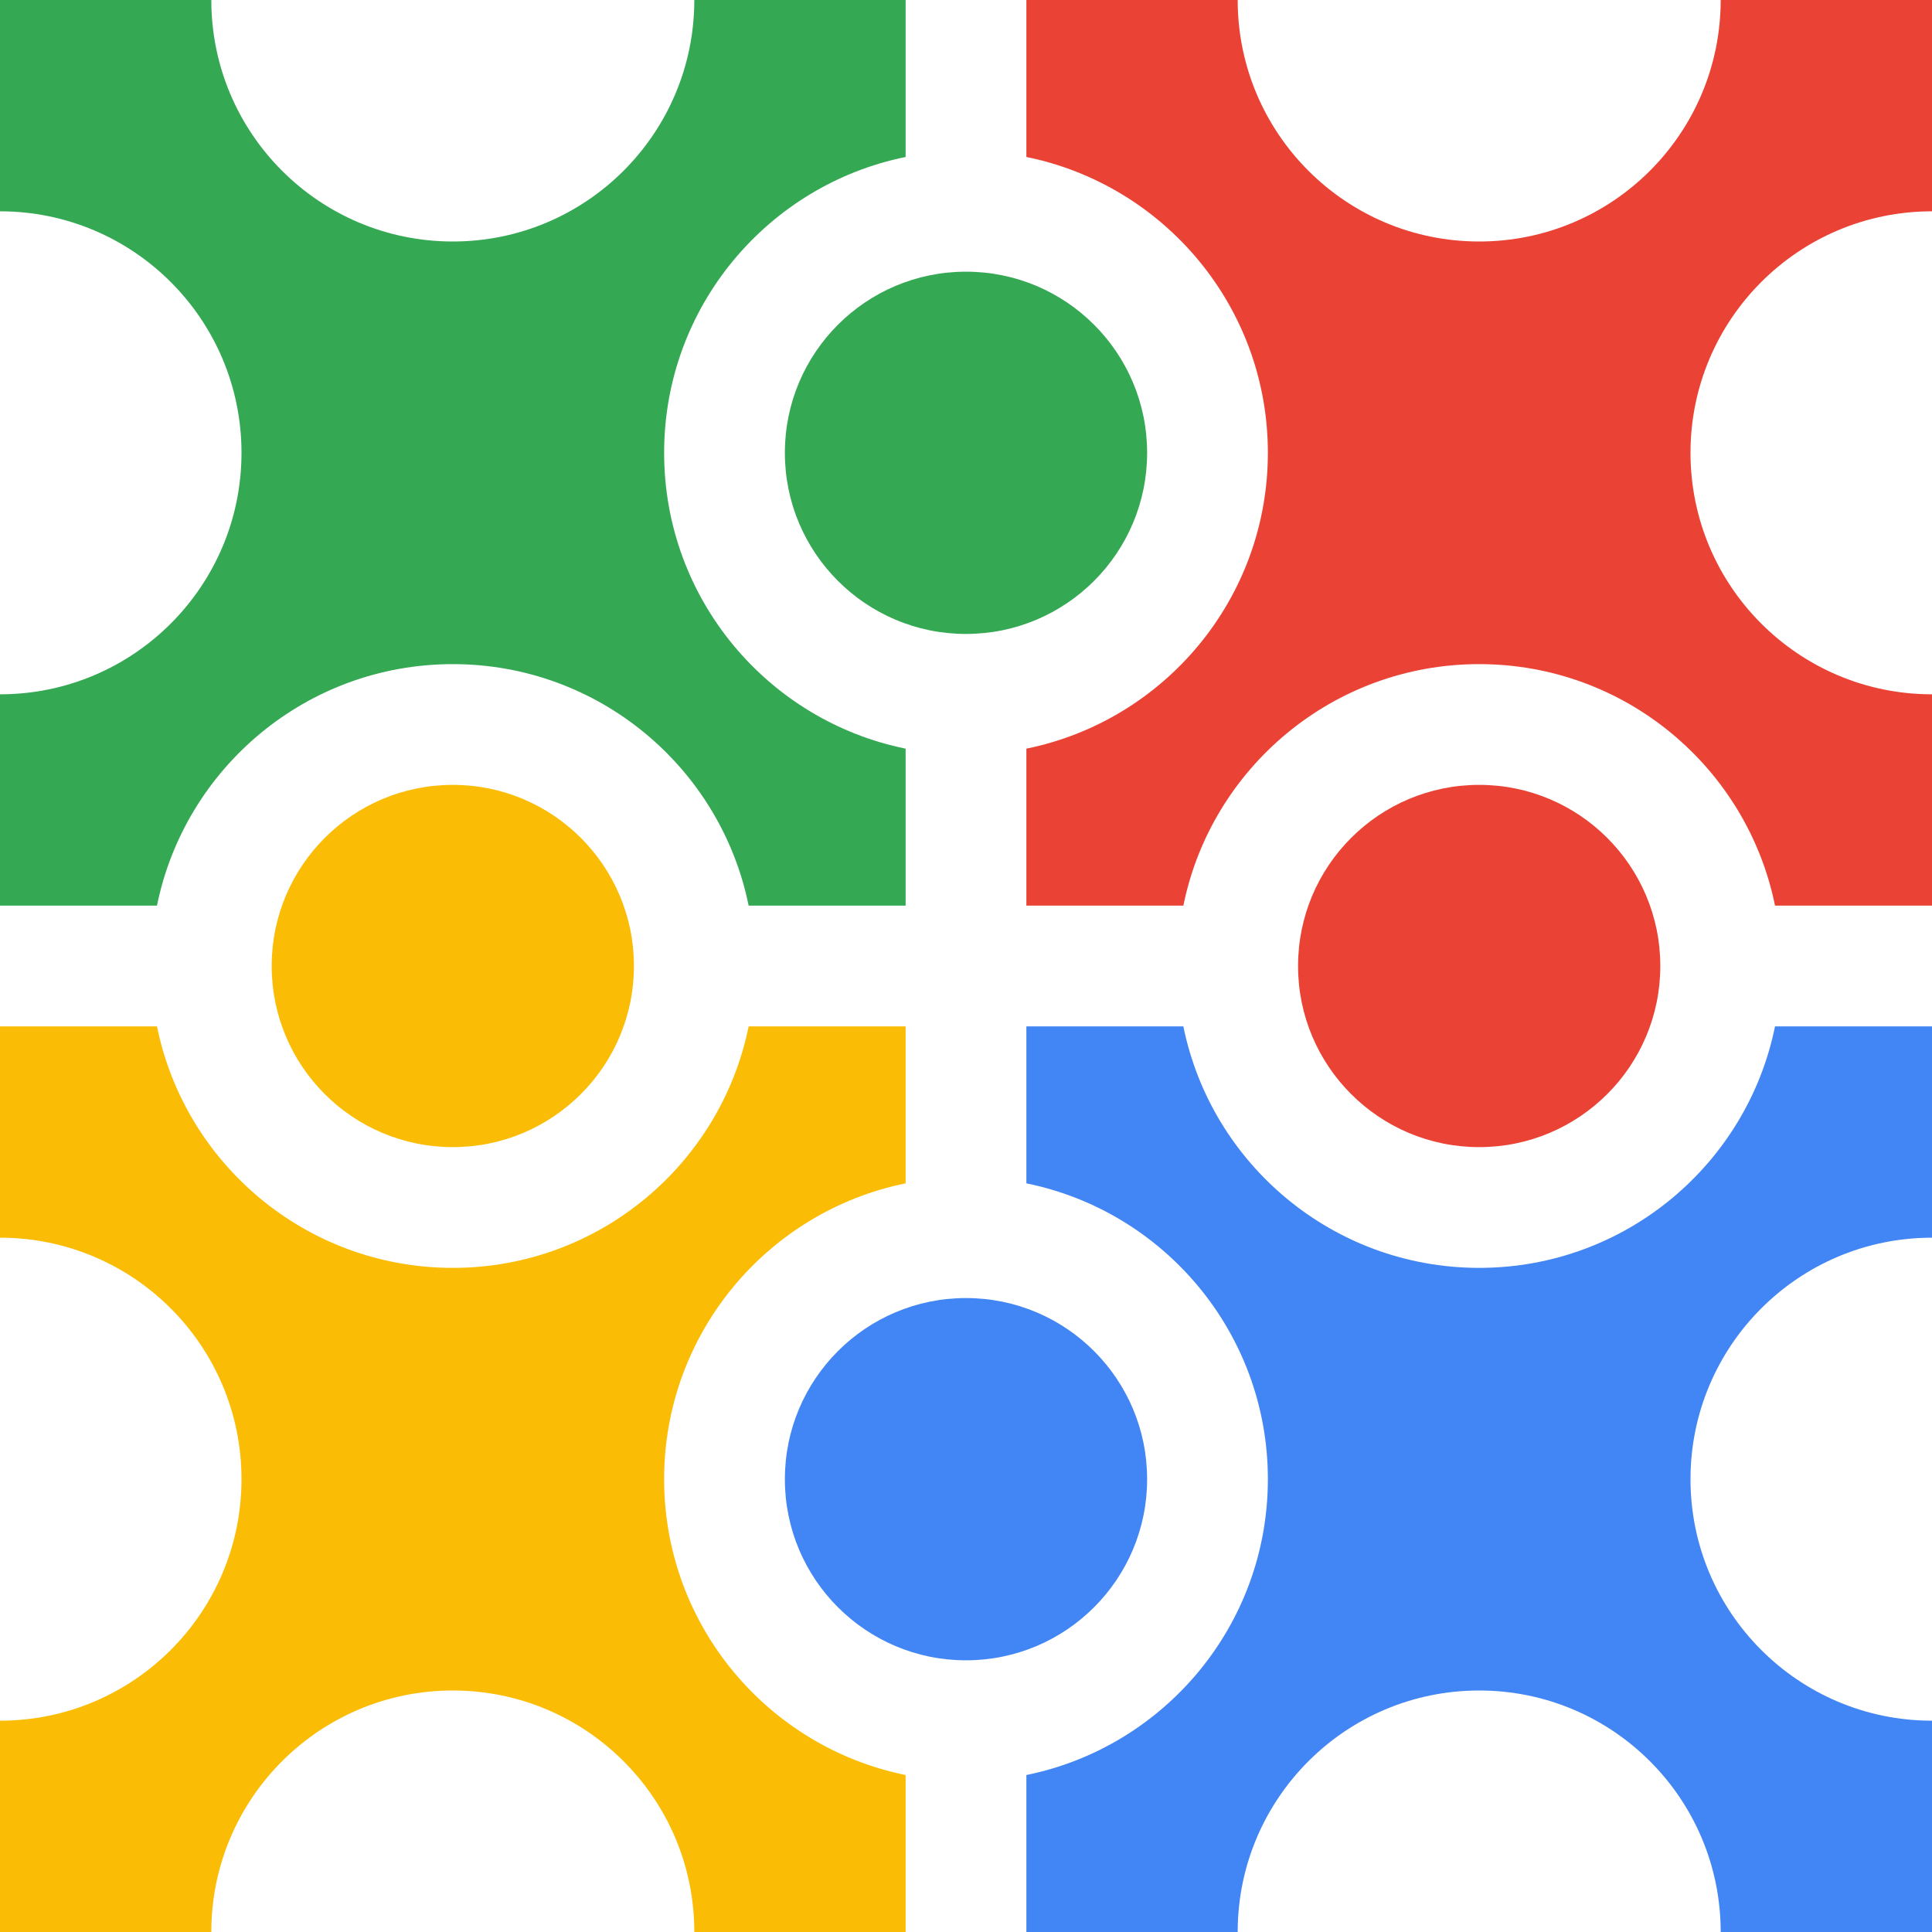 <?xml version="1.0" encoding="UTF-8"?>
<svg width="445px" height="445px" viewBox="0 0 445 445" version="1.1" xmlns="http://www.w3.org/2000/svg" xmlns:xlink="http://www.w3.org/1999/xlink">
    <!-- Generator: Sketch 52.5 (67469) - http://www.bohemiancoding.com/sketch -->
    <title>logo-big</title>
    <desc>Created with Sketch.</desc>
    <g id="Web" stroke="none" stroke-width="1" fill="none" fill-rule="evenodd">
        <g id="index" transform="translate(-160, -809)">
            <g id="logo-big" transform="translate(160, 809)">
                <circle id="Oval-2" fill="#34A853" cx="222.5" cy="104.297" r="41.719"></circle>
                <path d="M172.437,208.594 L208.594,208.594 L208.594,172.437 C176.856,165.995 152.969,137.936 152.969,104.297 C152.969,70.658 176.856,42.599 208.594,36.157 L208.594,0 L159.922,0 C159.922,30.721 135.018,55.625 104.297,55.625 C73.576,55.625 48.672,30.721 48.672,0 L0,0 L0,48.672 C30.721,48.672 55.625,73.576 55.625,104.297 C55.625,135.018 30.721,159.922 0,159.922 L0,208.594 L36.157,208.594 C42.599,176.856 70.658,152.969 104.297,152.969 C137.936,152.969 165.995,176.856 172.437,208.594 Z" id="Combined-Shape" fill="#34A853"></path>
                <circle id="Oval-2" fill="#EA4335" transform="translate(340.703, 222.5) rotate(90) translate(-340.703, -222.5) " cx="340.703" cy="222.5" r="41.719"></circle>
                <path d="M236.406,172.437 L236.406,208.594 L272.563,208.594 C279.005,176.856 307.064,152.969 340.703,152.969 C374.342,152.969 402.401,176.856 408.843,208.594 L445,208.594 L445,159.922 C414.279,159.922 389.375,135.018 389.375,104.297 C389.375,73.576 414.279,48.672 445,48.672 L445,0 L396.328,0 C396.328,30.721 371.424,55.625 340.703,55.625 C309.982,55.625 285.078,30.721 285.078,0 L236.406,0 L236.406,36.157 C268.144,42.599 292.031,70.658 292.031,104.297 C292.031,137.936 268.144,165.995 236.406,172.437 Z" id="Combined-Shape" fill="#EA4335"></path>
                <path d="M236.406,272.563 L236.406,236.406 L272.563,236.406 C278.991,268.075 306.943,291.928 340.485,292.031 C340.558,292.031 340.631,292.031 340.703,292.031 C340.776,292.031 340.848,292.031 340.921,292.031 C374.463,291.928 402.415,268.075 408.843,236.406 L445,236.406 L445,285.078 C414.279,285.078 389.375,309.982 389.375,340.703 C389.375,371.424 414.279,396.328 445,396.328 L445,445 L396.328,445 C396.328,414.279 371.424,389.375 340.703,389.375 C309.982,389.375 285.078,414.279 285.078,445 L236.406,445 L236.406,408.843 C268.075,402.415 291.928,374.463 292.031,340.921 C292.031,340.848 292.031,340.776 292.031,340.703 C292.031,340.631 292.031,340.558 292.031,340.485 C291.928,306.943 268.075,278.991 236.406,272.563 Z" id="Combined-Shape" fill="#4285F4"></path>
                <path d="M208.594,272.563 C176.925,278.991 153.072,306.943 152.969,340.485 C152.969,340.558 152.969,340.631 152.969,340.703 C152.969,340.776 152.969,340.848 152.969,340.921 C153.072,374.463 176.925,402.415 208.594,408.843 L208.594,445 L159.922,445 C159.922,414.279 135.018,389.375 104.297,389.375 C73.576,389.375 48.672,414.279 48.672,445 L0,445 L2.9802928e-15,396.328 C30.721,396.328 55.625,371.424 55.625,340.703 C55.625,309.982 30.721,285.078 9.79239062e-15,285.078 L1.27726834e-14,236.406 L36.157,236.406 C42.585,268.075 70.537,291.928 104.079,292.031 C104.152,292.031 104.224,292.031 104.297,292.031 C104.369,292.031 104.442,292.031 104.515,292.031 C138.057,291.928 166.009,268.075 172.437,236.406 L208.594,236.406 L208.594,272.563 Z" id="Combined-Shape" fill="#FBBC05"></path>
                <circle id="Oval-2" fill="#FBBC05" transform="translate(104.297, 222.5) rotate(-90) translate(-104.297, -222.5) " cx="104.297" cy="222.5" r="41.719"></circle>
                <circle id="Oval-2" fill="#4285F4" transform="translate(222.5, 340.703) rotate(-180) translate(-222.5, -340.703) " cx="222.5" cy="340.703" r="41.719"></circle>
            </g>
        </g>
    </g>
</svg>